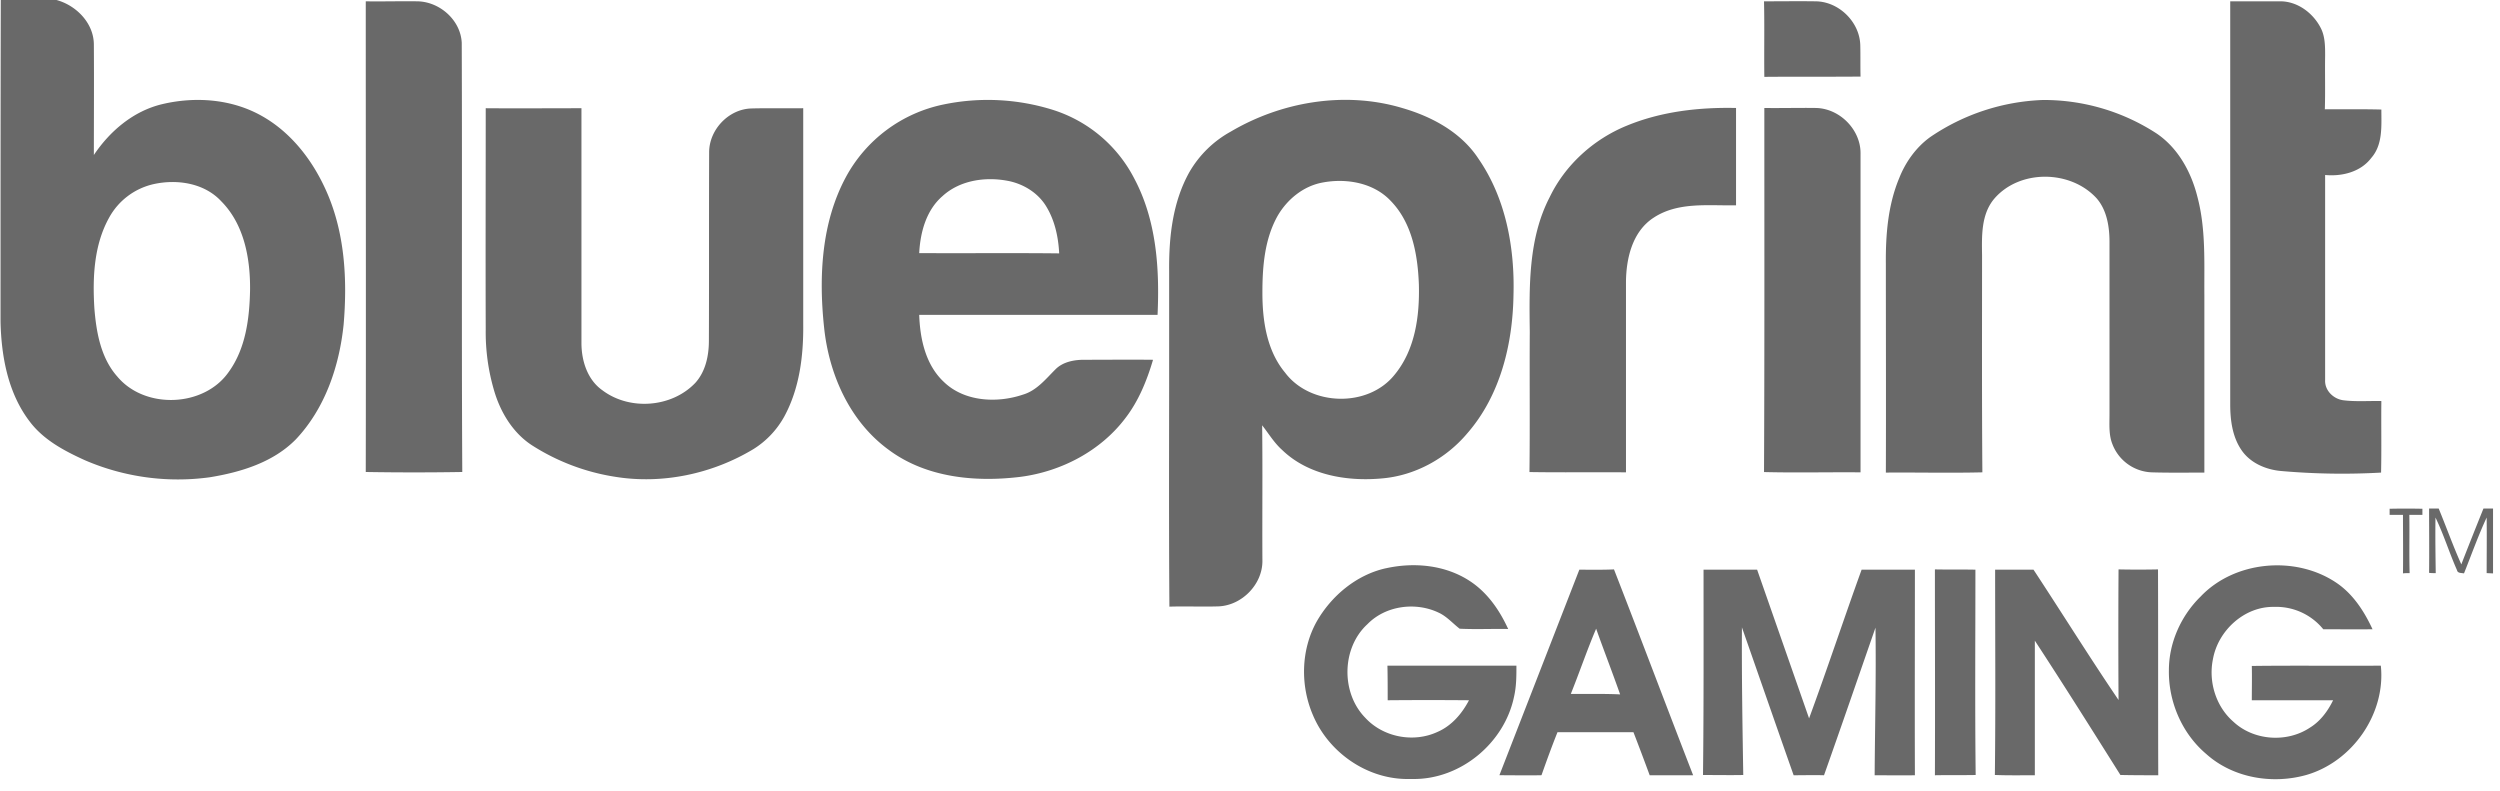 <svg width="79" height="25" fill="none" xmlns="http://www.w3.org/2000/svg"><path d="M1.786 0c.64.176 1.188.748 1.18 1.428.008 1.16 0 2.311 0 3.47.505-.755 1.246-1.386 2.148-1.604 1.053-.252 2.207-.168 3.159.37.943.529 1.626 1.428 2.055 2.411.573 1.311.649 2.773.531 4.176-.135 1.311-.581 2.647-1.508 3.63-.716.731-1.744 1.042-2.73 1.202a7.42 7.42 0 01-3.934-.538c-.648-.294-1.305-.639-1.743-1.218-.691-.9-.902-2.059-.927-3.16 0-3.386 0-6.78.008-10.167h1.761zm3.083 5.815a2.14 2.14 0 00-1.423 1.067c-.48.865-.523 1.89-.464 2.857.06.756.202 1.571.725 2.16.867 1.041 2.73.974 3.513-.135.547-.748.665-1.706.682-2.605.009-.992-.185-2.067-.91-2.798-.53-.572-1.381-.706-2.123-.546zM11.558.042c.548.008 1.095-.008 1.643 0 .7.017 1.356.597 1.39 1.31.017 4.522-.008 9.042.017 13.563-1.02.017-2.03.017-3.05 0 .009-4.958 0-9.915 0-14.873zM33.293 3.479a4.374 4.374 0 012.553 2.168c.7 1.319.8 2.84.733 4.302h-7.532c.026.764.203 1.58.776 2.117.648.63 1.684.681 2.502.404.43-.126.716-.488 1.019-.79.236-.244.59-.311.91-.311.724 0 1.449-.008 2.182 0-.194.655-.455 1.302-.877 1.848-.783 1.034-2.021 1.681-3.302 1.85-1.424.176-2.982.033-4.17-.85-1.238-.899-1.895-2.394-2.047-3.882-.169-1.596-.084-3.302.69-4.739a4.549 4.549 0 013.084-2.294 6.883 6.883 0 013.48.177zM29.78 6.2c-.514.446-.699 1.143-.733 1.798 1.475.009 2.949-.008 4.423.009-.025-.504-.134-1.025-.396-1.462-.244-.42-.682-.706-1.154-.815-.733-.16-1.575-.05-2.14.47zM15.35 3.42c1.01.008 2.013 0 3.024 0v7.42c0 .554.185 1.16.665 1.495.86.647 2.19.546 2.932-.235.328-.361.43-.865.43-1.336.008-1.992 0-3.975.008-5.966.008-.706.615-1.344 1.323-1.37.547-.016 1.103 0 1.65-.008v6.831c.01.992-.117 2.025-.597 2.908a2.81 2.81 0 01-.977 1.033c-1.298.782-2.873 1.118-4.373.874a6.813 6.813 0 01-2.645-1.008c-.607-.404-.994-1.067-1.188-1.756a6.517 6.517 0 01-.253-1.891c-.008-2.328 0-4.655 0-6.991zM55.744.042c.547 0 1.086-.008 1.634 0 .733.008 1.39.656 1.407 1.387.008.327 0 .664.008.991-1.01.009-2.03 0-3.04.009-.01-.799.008-1.589-.01-2.387zM70.475 12.774V.042h1.567c.547-.008 1.044.361 1.288.832.144.269.144.588.144.882-.009.564.008 1.135-.009 1.698.598 0 1.196-.008 1.786.008 0 .522.05 1.11-.32 1.53-.337.445-.927.588-1.457.538v6.48c-.017.327.26.596.572.638.396.05.8.017 1.205.025-.009.748.008 1.505-.009 2.261a22.03 22.03 0 01-3.158-.05c-.48-.042-.977-.252-1.255-.664-.286-.42-.354-.942-.354-1.446zM44.306 3.412c.935.269 1.861.765 2.409 1.597.867 1.252 1.154 2.815 1.111 4.32-.025 1.554-.42 3.176-1.465 4.37-.674.798-1.66 1.336-2.704 1.42-1.103.1-2.324-.11-3.141-.9-.253-.226-.422-.512-.632-.78.017 1.428 0 2.857.008 4.277.009.74-.64 1.412-1.381 1.445-.522.017-1.036-.008-1.558.009-.017-2.359-.011-4.718-.008-7.077V8.556c-.009-1.067.109-2.168.64-3.118A3.403 3.403 0 0138.89 4.16c1.609-.95 3.613-1.286 5.416-.748zm-2.544 2.362c-.581.117-1.078.52-1.381 1.033-.421.74-.489 1.614-.489 2.446 0 .874.135 1.824.716 2.521.792 1.059 2.611 1.118 3.454.076.657-.79.8-1.858.775-2.85-.034-.94-.211-1.957-.893-2.655-.548-.58-1.424-.723-2.182-.571zM61 4.328a6.753 6.753 0 013.546-1.168 6.526 6.526 0 013.604 1.059c.683.462 1.096 1.227 1.29 2.008.269 1.017.21 2.068.218 3.11v5.597c-.556 0-1.112.009-1.668-.008a1.387 1.387 0 01-1.238-.891c-.118-.294-.092-.622-.092-.933V7.639c0-.479-.084-1-.405-1.37-.825-.907-2.442-.924-3.242.017-.413.496-.388 1.177-.38 1.782 0 2.286-.008 4.572.01 6.858-1.02.025-2.03 0-3.05.008.008-2.202 0-4.404 0-6.606-.008-.907.067-1.848.421-2.697.202-.513.54-.984.986-1.303zM51.398 3.975c1.095-.454 2.29-.588 3.461-.563v3.076c-.876.017-1.836-.118-2.61.395-.666.437-.86 1.277-.868 2.017v6.026c-1.02-.009-2.03.008-3.05-.009.018-1.47 0-2.95.01-4.42-.017-1.437-.051-2.958.631-4.27.489-1.016 1.381-1.823 2.426-2.252zM55.752 3.412c.548.008 1.087-.008 1.634 0 .758.017 1.424.698 1.407 1.454v10.06c-1.02-.009-2.03.017-3.05-.009.018-3.832.01-7.664.01-11.505zM75.512 16.077c.345-.008.69-.008 1.036 0v.193h-.413c.009.614-.008 1.227.009 1.84-.05 0-.16 0-.21.01.008-.614 0-1.236 0-1.85h-.422v-.193zM76.758 16.069h.304c.244.588.454 1.185.716 1.765.227-.589.463-1.177.699-1.765h.303v2.05c-.05 0-.152-.008-.202-.008 0-.588.008-1.168 0-1.757-.27.58-.48 1.177-.716 1.765-.076-.017-.202 0-.22-.1-.243-.547-.42-1.127-.681-1.665-.009.58 0 1.169.008 1.757-.05 0-.16 0-.21-.009.008-.672 0-1.353 0-2.033zM43.784 17.96c.9-.202 1.895-.11 2.678.411.547.362.927.916 1.196 1.505-.514-.009-1.02.016-1.533-.009-.219-.168-.404-.386-.657-.504-.733-.353-1.684-.227-2.257.361-.817.748-.842 2.169-.067 2.959.564.613 1.524.798 2.282.445.447-.193.775-.58.994-1-.86-.008-1.71-.008-2.569 0 0-.361 0-.731-.008-1.093h4.076c0 .328 0 .656-.076.984-.303 1.462-1.693 2.622-3.209 2.597h-.219c-1.263-.026-2.434-.858-2.922-2.009-.405-.933-.388-2.059.11-2.958.462-.815 1.254-1.48 2.18-1.69zM69.532 18.859c1.07-1.135 2.981-1.311 4.27-.462.54.353.901.907 1.17 1.487-.521.008-1.035 0-1.557 0a1.915 1.915 0 00-1.559-.706c-.934-.017-1.768.748-1.928 1.656-.144.706.092 1.487.64 1.966.64.605 1.693.681 2.425.194.329-.202.565-.521.733-.866h-2.569c0-.361.009-.723 0-1.084 1.356-.017 2.713 0 4.077-.009.16 1.513-.893 3.034-2.358 3.455-1.079.302-2.317.092-3.159-.664-.766-.648-1.196-1.648-1.18-2.648 0-.865.38-1.714.995-2.32zM51.002 17.993c.842 2.16 1.66 4.337 2.501 6.505H52.13a88.753 88.753 0 00-.513-1.361h-2.4c-.178.445-.346.907-.506 1.36-.447.01-.893 0-1.33 0l2.526-6.495c.362 0 .724.008 1.095-.009zm-.564 1.874c-.287.673-.523 1.37-.8 2.06.513.008 1.035-.01 1.558.016-.245-.697-.514-1.387-.758-2.076zM53.832 18.002h1.693l1.642 4.698c.573-1.555 1.095-3.135 1.66-4.698h1.684c0 2.168-.008 4.328 0 6.496-.421.008-.842 0-1.272 0 .009-1.555.05-3.11.026-4.664-.54 1.554-1.078 3.118-1.626 4.664-.32-.009-.64 0-.96 0-.548-1.555-1.087-3.11-1.634-4.673-.009 1.555.017 3.11.042 4.665-.43.008-.85 0-1.272 0 .025-2.16.017-4.329.017-6.488zM61.143 17.993c.43.009.85 0 1.28.009 0 2.16-.017 4.328.008 6.488-.43.008-.859 0-1.288.008.008-2.168 0-4.337 0-6.505zM63.046 18.002h1.213c.901 1.37 1.769 2.765 2.687 4.118a333.87 333.87 0 010-4.127c.413.009.834.009 1.247 0 .008 2.168 0 4.337.008 6.505-.396 0-.8 0-1.196-.009-.893-1.42-1.786-2.84-2.704-4.244v4.253c-.42 0-.842.008-1.263-.009.025-2.16.008-4.328.008-6.487z" fill="#696969"/></svg>
